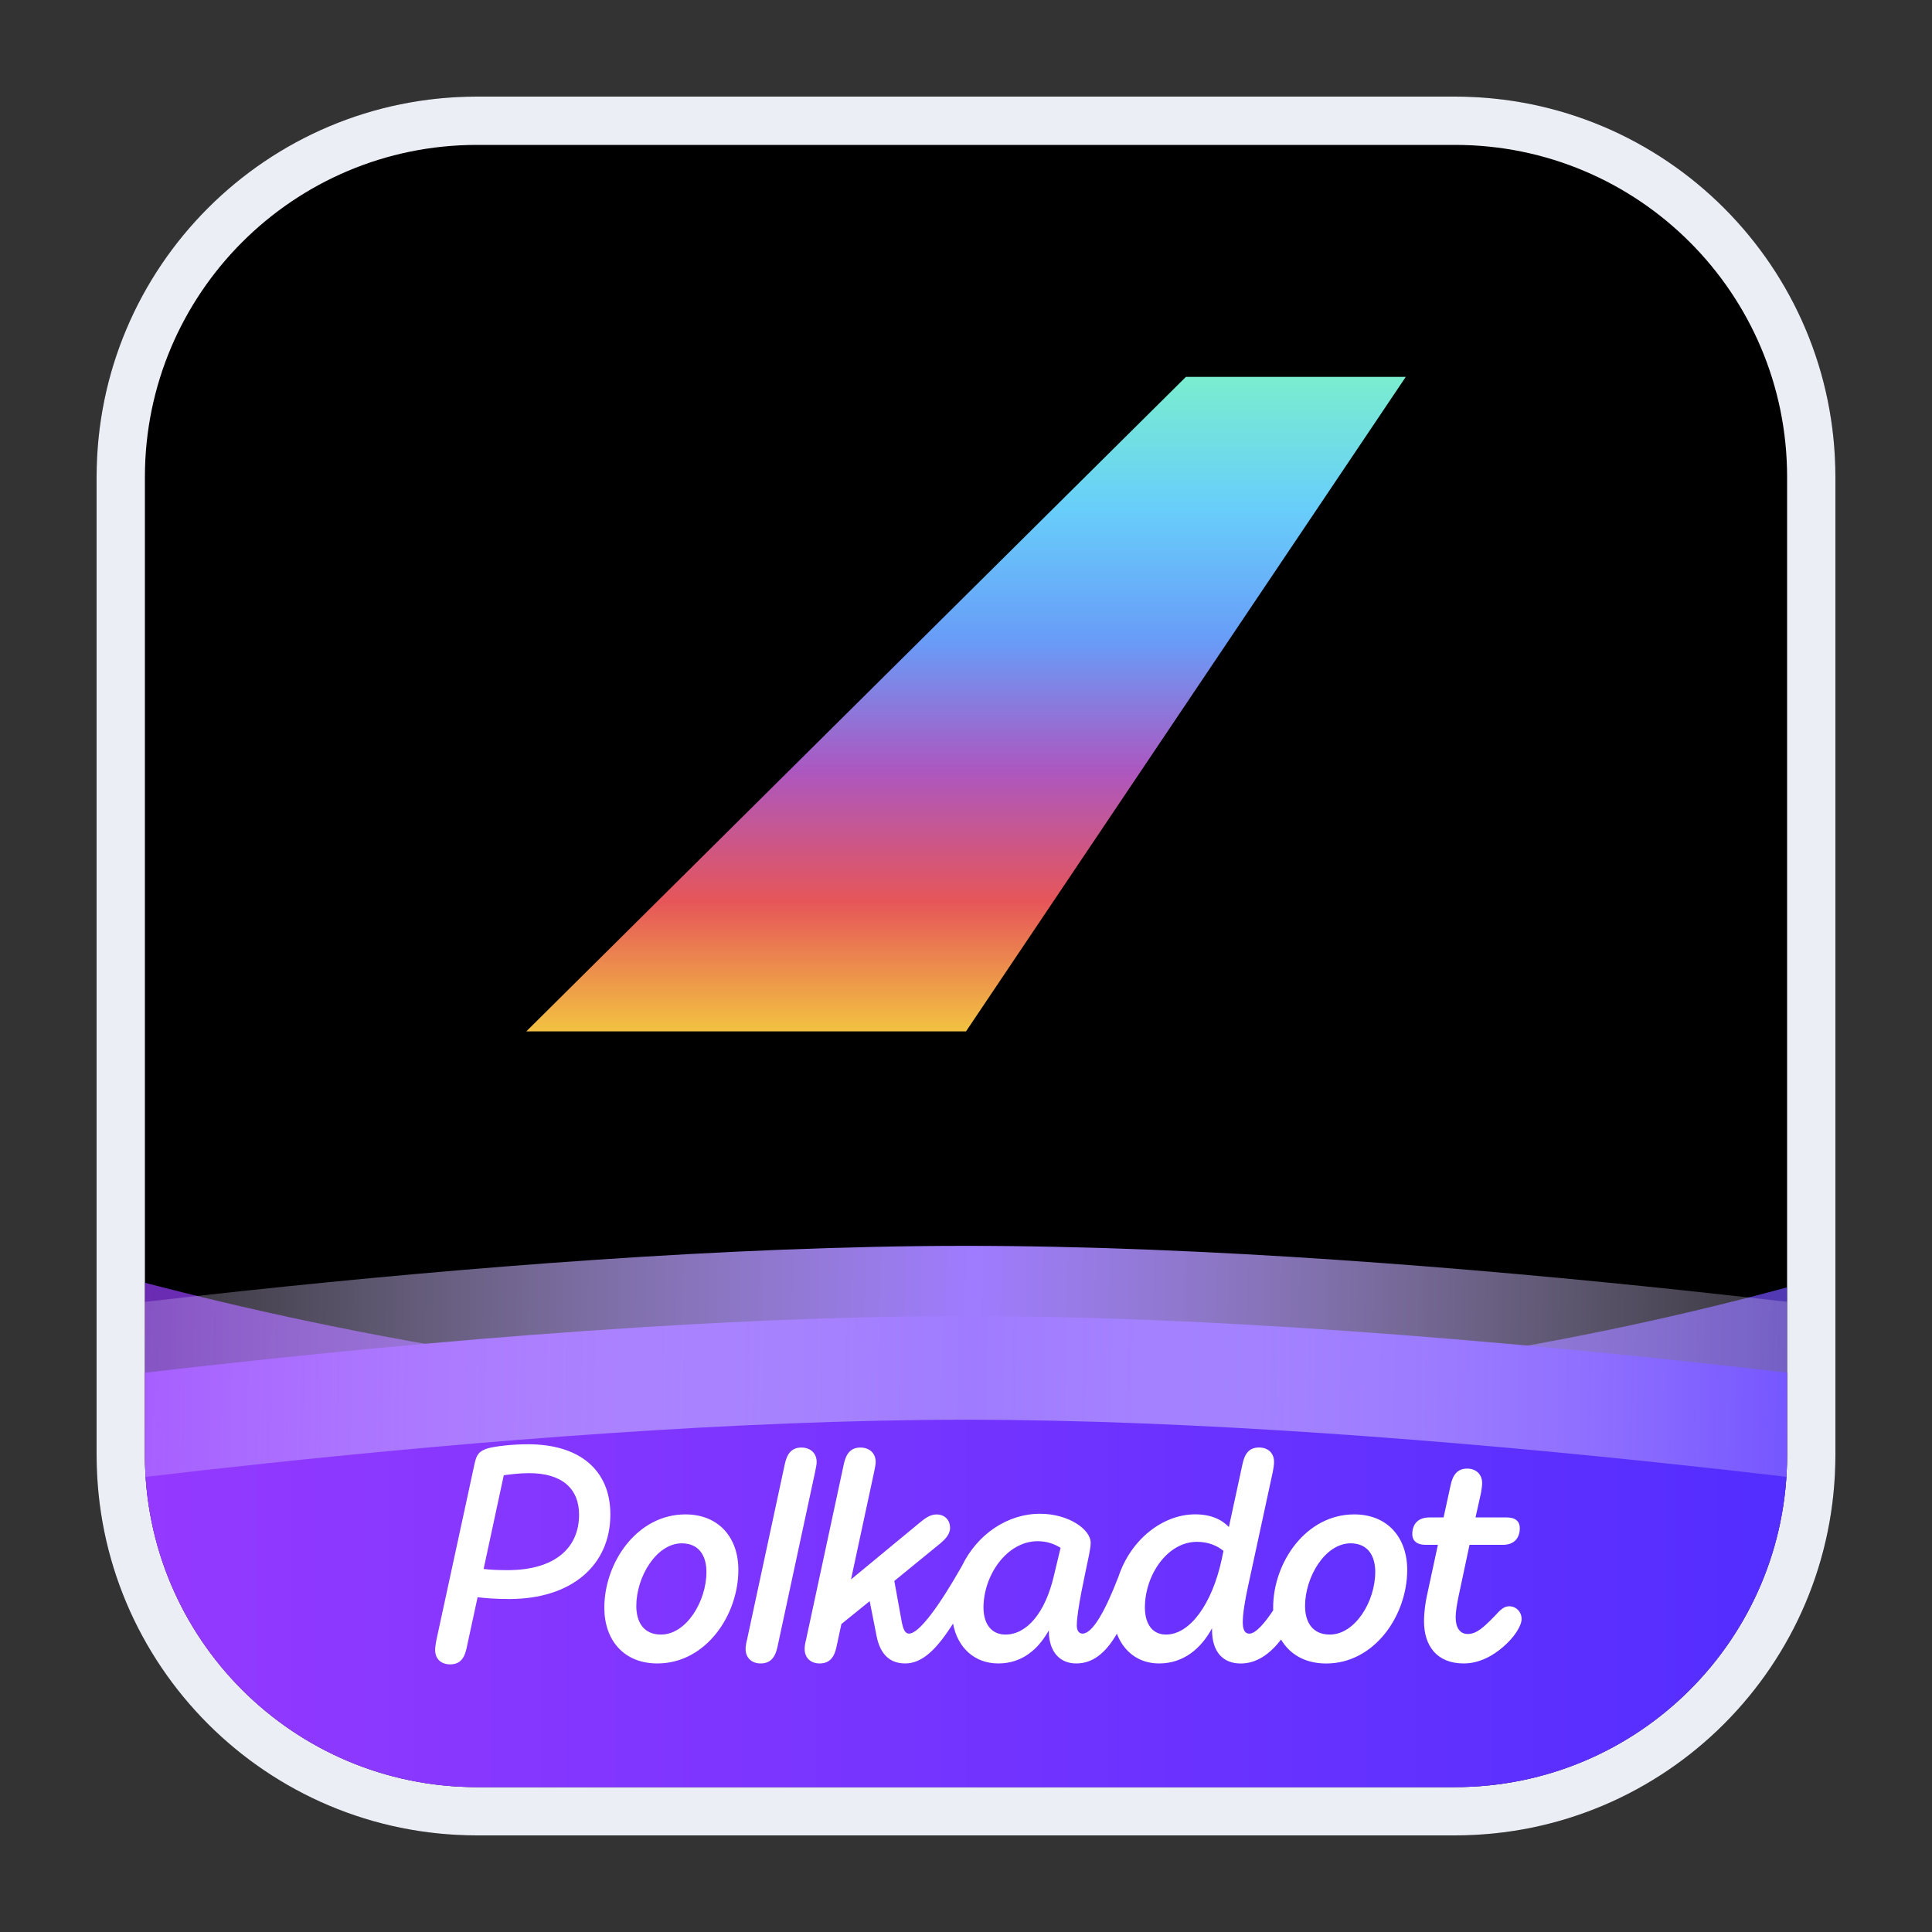 <svg width="40" height="40" viewBox="0 0 40 40" fill="none" xmlns="http://www.w3.org/2000/svg">
<rect x="0" y="0" width="40" height="40" fill="#333333" stroke="none"/>
<path d="M38 30.125C38 34.474 34.474 38 30.125 38L9.875 38C5.526 38 2 34.474 2 30.125L2 9.875C2 5.526 5.526 2 9.875 2L30.125 2C34.474 2 38 5.526 38 9.875L38 30.125Z" fill="black"/>
<path fill-rule="evenodd" clip-rule="evenodd" d="M9.875 37L30.125 37C33.922 37 37 33.922 37 30.125L37 9.875C37 6.078 33.922 3 30.125 3L9.875 3C6.078 3 3 6.078 3 9.875L3 30.125C3 33.922 6.078 37 9.875 37ZM30.125 38C34.474 38 38 34.474 38 30.125L38 9.875C38 5.526 34.474 2 30.125 2L9.875 2C5.526 2 2 5.526 2 9.875L2 30.125C2 34.474 5.526 38 9.875 38L30.125 38Z" fill="#EBEEF4"/>
<path opacity="0.7" fill-rule="evenodd" clip-rule="evenodd" d="M30.125 37L9.875 37C6.078 37 3 33.922 3 30.125L3 26.558C7.122 27.634 13.403 28.876 20.432 28.876C27.254 28.876 33.112 27.705 37 26.653V30.125C37 33.922 33.922 37 30.125 37Z" fill="url(#paint0_linear_4408_34357)"/>
<path fill-rule="evenodd" clip-rule="evenodd" d="M30.125 37L9.875 37C6.078 37 3 33.922 3 30.125L3 28.421C7.479 27.897 14.2 27.248 20.001 27.248C25.802 27.248 32.521 27.897 37 28.42V30.125C37 33.922 33.922 37 30.125 37Z" fill="url(#paint1_linear_4408_34357)"/>
<path fill-rule="evenodd" clip-rule="evenodd" d="M3.015 30.577C3.786 30.486 4.629 30.391 5.525 30.296C9.795 29.842 15.232 29.394 20.001 29.394C24.771 29.394 30.207 29.842 34.478 30.296C35.373 30.39 36.214 30.485 36.985 30.576C36.995 30.427 37 30.277 37 30.125V26.953C36.33 26.876 35.612 26.796 34.858 26.716C30.541 26.257 24.959 25.794 20.001 25.794C15.043 25.794 9.461 26.257 5.145 26.716C4.389 26.796 3.671 26.876 3 26.954L3 30.125C3 30.277 3.005 30.427 3.015 30.577Z" fill="url(#paint2_linear_4408_34357)"/>
<path d="M10.935 29.902C10.586 29.902 10.249 29.946 10.112 29.983C9.913 30.039 9.863 30.126 9.825 30.307L9.034 33.961C9.021 34.035 9.009 34.098 9.009 34.16C9.009 34.341 9.127 34.459 9.321 34.459C9.533 34.459 9.62 34.322 9.663 34.11L9.888 33.069C10.043 33.087 10.249 33.106 10.543 33.106C11.833 33.106 12.637 32.408 12.637 31.355C12.637 30.432 11.995 29.902 10.935 29.902ZM10.511 32.508C10.312 32.508 10.156 32.502 10.013 32.483L10.43 30.544C10.561 30.525 10.755 30.5 10.954 30.5C11.64 30.5 11.989 30.824 11.989 31.36C11.989 32.046 11.49 32.508 10.511 32.508Z" fill="white"/>
<path d="M31.247 33.256C31.142 33.256 31.073 33.318 30.942 33.462C30.711 33.699 30.568 33.83 30.387 33.83C30.226 33.83 30.138 33.699 30.138 33.486C30.138 33.368 30.163 33.225 30.194 33.069L30.425 31.984H31.117C31.335 31.984 31.466 31.859 31.466 31.635C31.466 31.51 31.386 31.417 31.199 31.417H30.549L30.662 30.912C30.674 30.837 30.686 30.768 30.686 30.706C30.686 30.531 30.568 30.406 30.375 30.406C30.169 30.406 30.076 30.543 30.032 30.756L29.888 31.417H29.595C29.371 31.417 29.24 31.541 29.24 31.766C29.24 31.891 29.327 31.984 29.514 31.984H29.77L29.539 33.056C29.514 33.175 29.483 33.368 29.483 33.568C29.483 34.072 29.745 34.44 30.306 34.44C30.63 34.44 30.917 34.278 31.135 34.085C31.348 33.898 31.503 33.667 31.503 33.517C31.503 33.374 31.391 33.256 31.247 33.256Z" fill="white"/>
<path d="M16.908 30.27C16.908 30.089 16.783 29.97 16.59 29.97C16.384 29.97 16.291 30.107 16.247 30.32L15.468 33.942C15.449 34.016 15.437 34.079 15.437 34.141C15.437 34.322 15.562 34.44 15.748 34.44C15.96 34.44 16.054 34.303 16.098 34.091L16.877 30.469C16.889 30.394 16.908 30.332 16.908 30.27Z" fill="white"/>
<path d="M28.037 31.354C27.039 31.354 26.359 32.346 26.359 33.287C26.359 33.305 26.36 33.322 26.36 33.34C26.204 33.577 26.004 33.823 25.867 33.823C25.767 33.823 25.73 33.73 25.73 33.586C25.73 33.411 25.779 33.118 25.835 32.863L26.353 30.468C26.366 30.394 26.378 30.331 26.378 30.269C26.378 30.088 26.259 29.969 26.066 29.969C25.854 29.969 25.767 30.106 25.723 30.319L25.443 31.615C25.293 31.46 25.074 31.353 24.744 31.353C24.082 31.353 23.415 31.863 23.156 32.645C22.87 33.385 22.614 33.822 22.412 33.822C22.338 33.822 22.294 33.76 22.294 33.654C22.294 33.342 22.468 32.582 22.543 32.214C22.568 32.077 22.581 32.021 22.581 31.94C22.581 31.666 22.125 31.341 21.533 31.341C20.848 31.341 20.228 31.775 19.917 32.419C19.455 33.235 19.031 33.822 18.821 33.822C18.728 33.822 18.696 33.704 18.672 33.592L18.516 32.732L19.47 31.953C19.557 31.879 19.67 31.772 19.67 31.635C19.67 31.467 19.557 31.355 19.389 31.355C19.264 31.355 19.158 31.429 19.052 31.517L17.619 32.701L18.099 30.469C18.111 30.395 18.13 30.332 18.13 30.27C18.13 30.089 18.005 29.97 17.812 29.97C17.606 29.97 17.513 30.107 17.469 30.32L16.69 33.942C16.671 34.016 16.659 34.079 16.659 34.141C16.659 34.322 16.784 34.44 16.97 34.44C17.183 34.44 17.276 34.303 17.32 34.091L17.42 33.624L18.006 33.15L18.149 33.873C18.205 34.16 18.355 34.44 18.741 34.44C19.126 34.44 19.428 34.089 19.732 33.615C19.823 34.112 20.177 34.44 20.668 34.44C21.161 34.44 21.497 34.147 21.715 33.754V33.767C21.715 34.172 21.921 34.44 22.283 34.44C22.61 34.44 22.881 34.243 23.124 33.824C23.262 34.189 23.569 34.44 23.997 34.44C24.502 34.44 24.864 34.135 25.094 33.711V33.748C25.094 34.197 25.319 34.441 25.687 34.441C26.011 34.441 26.287 34.252 26.523 33.945C26.702 34.252 27.024 34.441 27.457 34.441C28.455 34.441 29.135 33.449 29.135 32.502C29.134 31.834 28.729 31.354 28.037 31.354ZM21.821 32.62C21.64 33.399 21.254 33.842 20.817 33.842C20.524 33.842 20.362 33.618 20.362 33.281C20.362 32.62 20.842 31.909 21.484 31.909C21.677 31.909 21.827 31.965 21.958 32.046L21.821 32.62ZM25.293 32.29C25.094 33.206 24.639 33.842 24.14 33.842C23.866 33.842 23.704 33.63 23.704 33.281C23.704 32.614 24.165 31.922 24.782 31.922C25.019 31.922 25.2 32.003 25.331 32.109L25.293 32.29ZM27.532 33.842C27.17 33.842 27.02 33.58 27.02 33.25C27.02 32.645 27.438 31.953 27.962 31.953C28.323 31.953 28.473 32.215 28.473 32.545C28.473 33.156 28.056 33.842 27.532 33.842Z" fill="white"/>
<path d="M14.19 31.354C13.192 31.354 12.512 32.346 12.512 33.287C12.512 33.96 12.918 34.44 13.61 34.44C14.607 34.44 15.287 33.449 15.287 32.501C15.287 31.834 14.881 31.354 14.19 31.354ZM13.685 33.842C13.323 33.842 13.174 33.58 13.174 33.25C13.174 32.645 13.591 31.953 14.115 31.953C14.476 31.953 14.626 32.215 14.626 32.545C14.626 33.156 14.208 33.842 13.685 33.842Z" fill="white"/>
<path d="M20 21.354H10.896L24.553 7.803H29.105L20 21.354Z" fill="url(#paint3_linear_4408_34357)"/>
<defs>
<linearGradient id="paint0_linear_4408_34357" x1="-2.036" y1="25.012" x2="42.641" y2="32.845" gradientUnits="userSpaceOnUse">
<stop stop-color="#9E3BFF"/>
<stop offset="1" stop-color="#6D55FF"/>
</linearGradient>
<linearGradient id="paint1_linear_4408_34357" x1="-2.036" y1="26.844" x2="42.039" y2="26.844" gradientUnits="userSpaceOnUse">
<stop stop-color="#9E3BFF"/>
<stop offset="1" stop-color="#492CFF"/>
</linearGradient>
<linearGradient id="paint2_linear_4408_34357" x1="-2.02" y1="36.858" x2="41.867" y2="37.657" gradientUnits="userSpaceOnUse">
<stop stop-color="white" stop-opacity="0"/>
<stop offset="0.501" stop-color="#9F7BFF"/>
<stop offset="1" stop-color="white" stop-opacity="0"/>
</linearGradient>
<linearGradient id="paint3_linear_4408_34357" x1="20" y1="7.803" x2="20" y2="21.354" gradientUnits="userSpaceOnUse">
<stop stop-color="#7AEDCF"/>
<stop offset="0.201" stop-color="#68CEFA"/>
<stop offset="0.403" stop-color="#689CF8"/>
<stop offset="0.602" stop-color="#AC57C0"/>
<stop offset="0.802" stop-color="#E65659"/>
<stop offset="1" stop-color="#F2C241"/>
</linearGradient>
</defs>
</svg>
